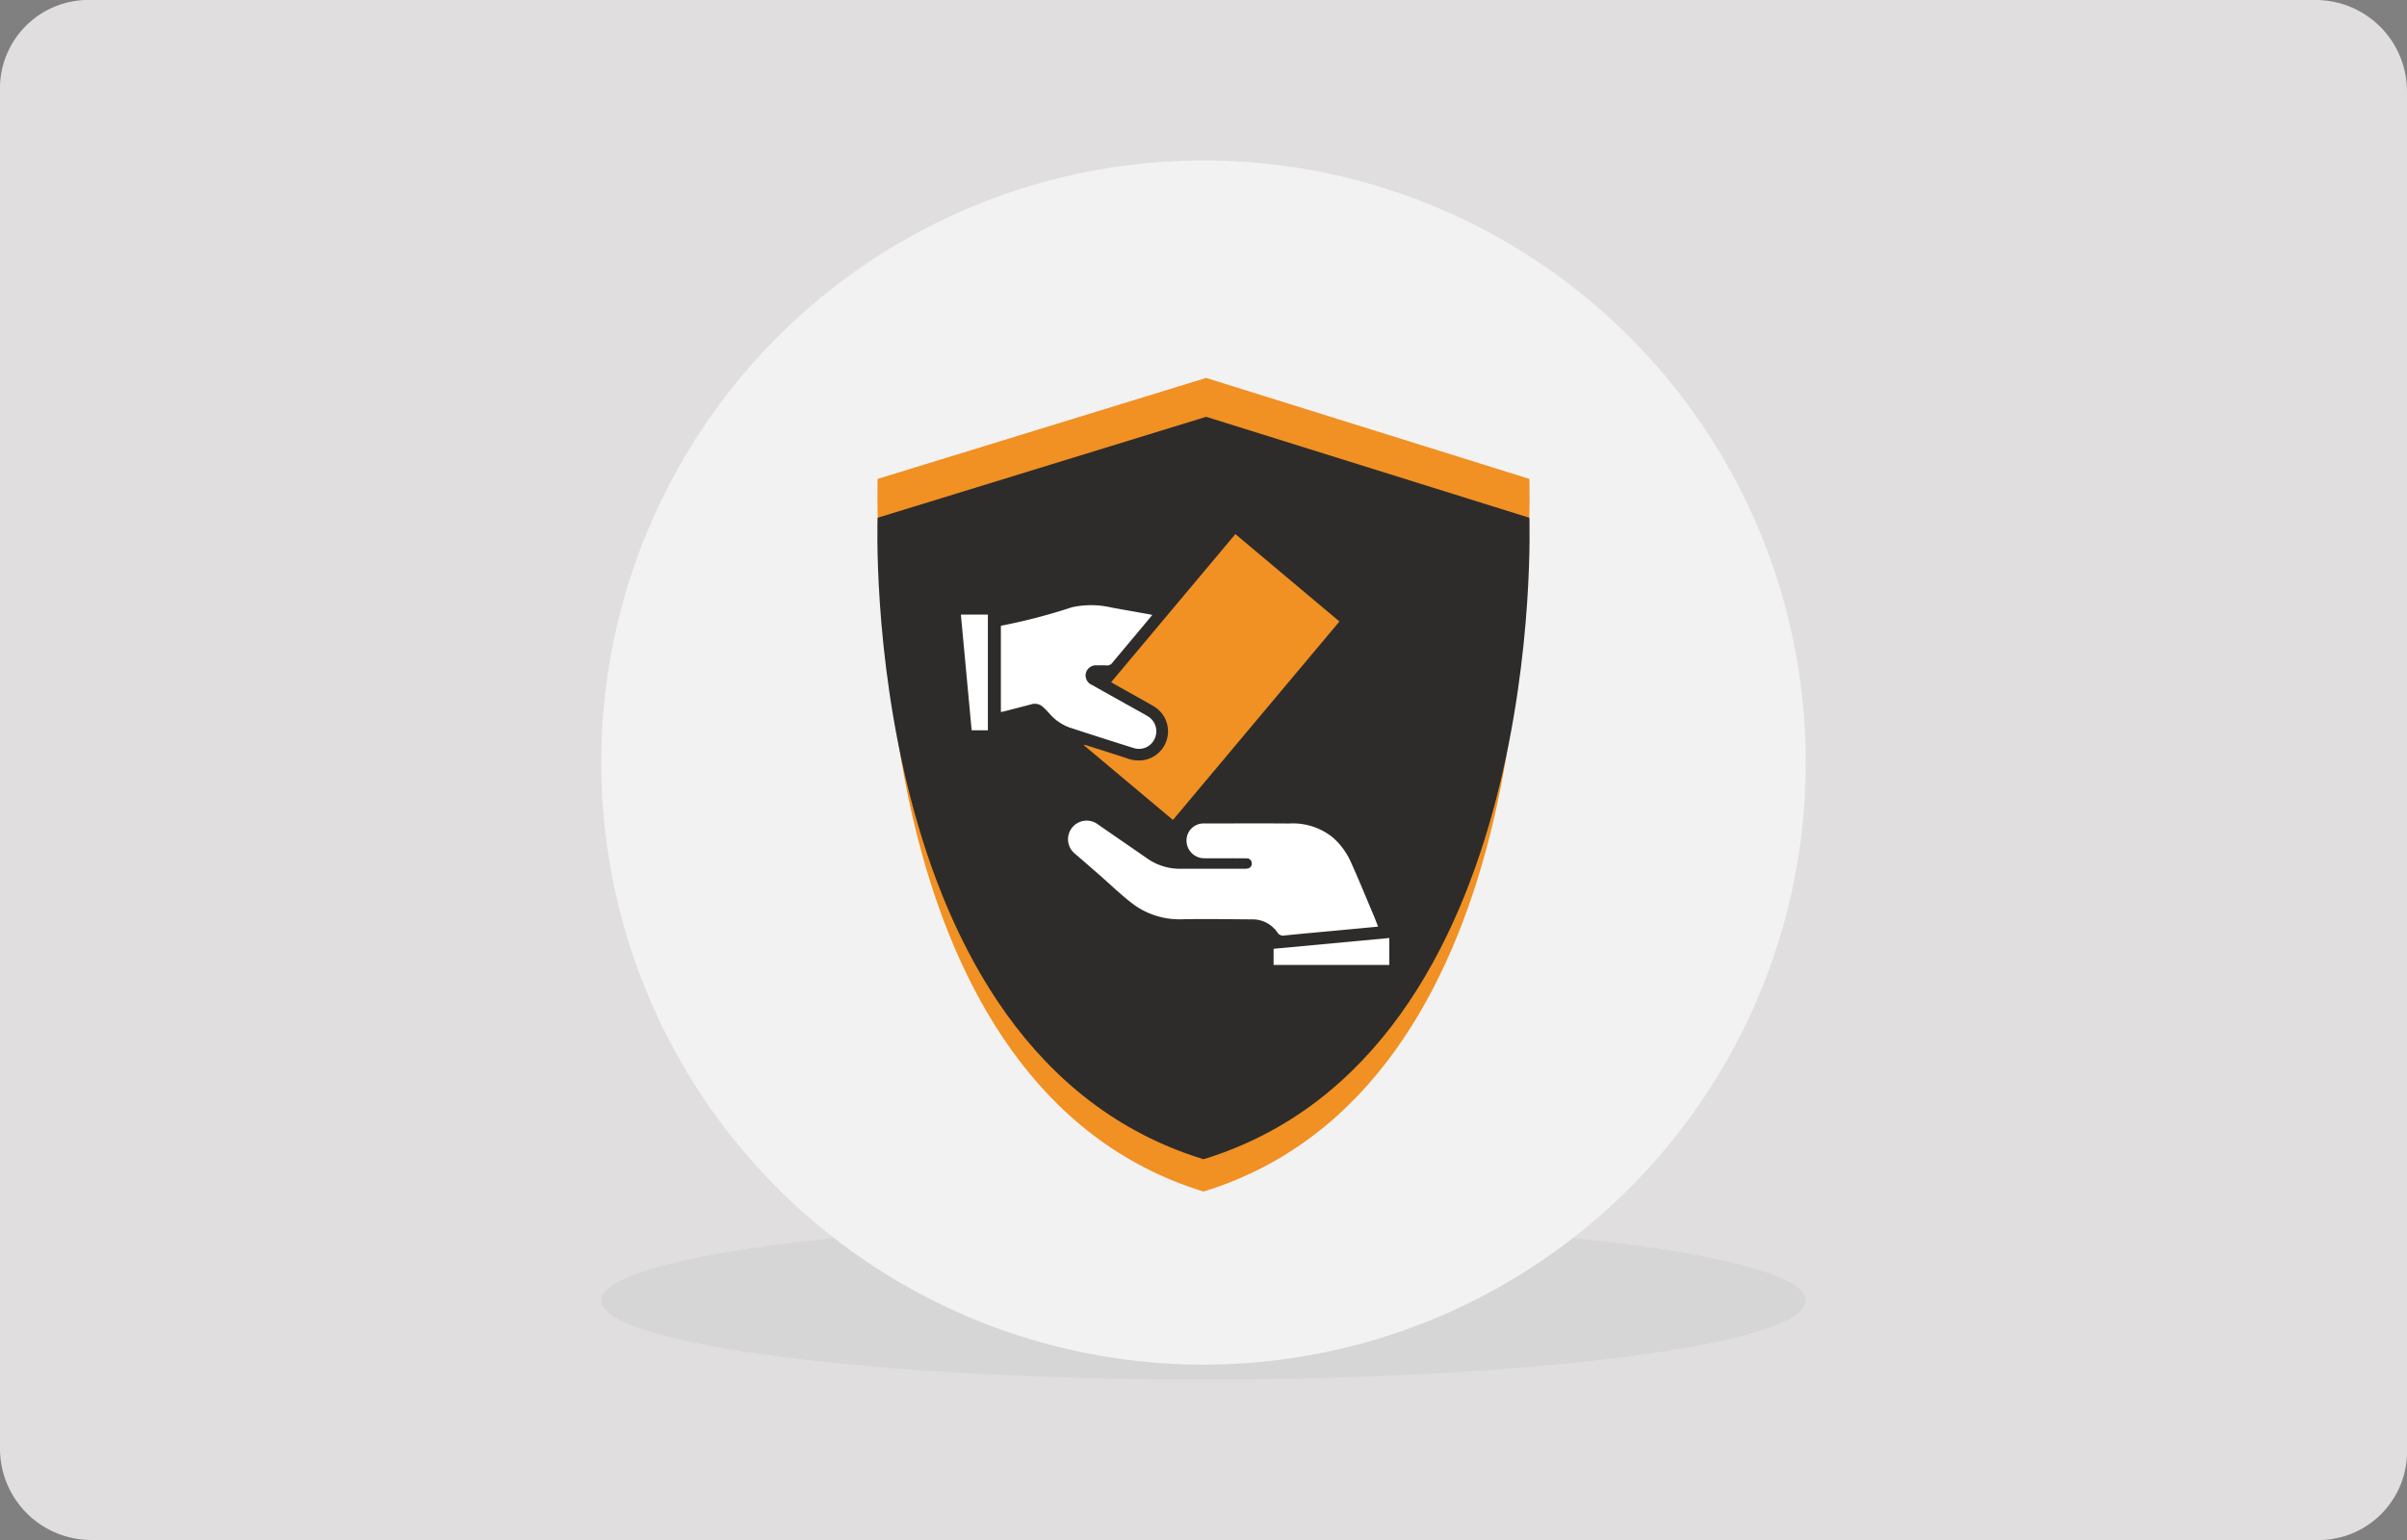<svg id="Layer_1" data-name="Layer 1" xmlns="http://www.w3.org/2000/svg" width="50" height="32" viewBox="0 0 50 32"><rect x="0" y="0" width="50" height="32" fill="#808080" stroke="none"/><defs><style>.cls-1{fill:#e0dedf;}.cls-2,.cls-5{fill:#2d2c2a;}.cls-2{opacity:0.05;}.cls-3{fill:#f2f2f3;}.cls-4{fill:#f19023;}.cls-6{fill:#fff;}</style></defs><path class="cls-1" d="M48.1,32H1.9A1.899,1.899,0,0,1,0,30.1V1.9A1.839,1.839,0,0,1,1.9,0H48.1A1.899,1.899,0,0,1,50,1.9V30.1A1.839,1.839,0,0,1,48.1,32Z"/><ellipse class="cls-2" cx="25" cy="27.023" rx="12.511" ry="1.643"/><circle class="cls-3" cx="25" cy="15.845" r="12.511"/><path class="cls-4" d="M31.769,9.951,25.055,7.853h0l-.003-.001-.001.002L18.231,9.951S17.811,21.076,25,23.28h0C32.189,21.076,31.769,9.951,31.769,9.951Z"/><path class="cls-4" d="M31.593,11.777l-6.54-2.044h0l-.003-.001-.001.002-6.644,2.043S17.998,22.612,25,24.759v0l0,0,0,0v0C32.002,22.612,31.593,11.777,31.593,11.777Z"/><path class="cls-5" d="M31.769,10.759,25.055,8.661h0L25.052,8.66l-.001.002-6.821,2.097S17.811,21.884,25,24.088v0h0v0C32.189,21.884,31.769,10.759,31.769,10.759Z"/><path class="cls-6" d="M28.627,19.255,27.72,19.34c-.345.032-.69.063-1.034.098a.137.137,0,0,1-.149-.06.628.628,0,0,0-.543-.274c-.485-.003-.97-.013-1.454-.002a1.615,1.615,0,0,1-1.071-.369c-.216-.171-.415-.363-.623-.545q-.254-.223-.51-.443a.387.387,0,1,1,.474-.612q.521.36,1.043.72a1.174,1.174,0,0,0,.679.199q.655.001,1.31,0a.367.367,0,0,0,.067-.004.1.1,0,0,0,.093-.111.101.101,0,0,0-.105-.101c-.093-.003-.186-.001-.279-.002-.197,0-.395.001-.592,0a.369.369,0,0,1-.379-.371.354.354,0,0,1,.374-.352c.586,0,1.172-.004,1.758.001a1.318,1.318,0,0,1,.905.288,1.476,1.476,0,0,1,.371.499c.165.364.315.734.471,1.102C28.561,19.081,28.59,19.163,28.627,19.255Z"/><path class="cls-6" d="M20.791,14.795V13.003a12.086,12.086,0,0,0,1.477-.385,1.851,1.851,0,0,1,.82.006c.263.048.526.094.789.141.016.003.031.007.059.014-.115.138-.222.267-.33.396-.166.199-.334.396-.499.596a.132.132,0,0,1-.122.056c-.065-.004-.13-.002-.194-.001a.216.216,0,0,0-.233.155.214.214,0,0,0,.124.251q.449.252.899.503c.084.047.168.093.25.141a.365.365,0,0,1,.158.467.359.359,0,0,1-.442.2q-.66-.207-1.318-.422a1,1,0,0,1-.433-.298,1.684,1.684,0,0,0-.124-.127.251.251,0,0,0-.25-.061c-.187.051-.376.098-.564.147C20.84,14.786,20.821,14.789,20.791,14.795Z"/><path class="cls-6" d="M19.96,12.771h.561v2.404h-.337Z"/><path class="cls-6" d="M28.86,20.05H26.456v-.335l2.404-.224Z"/><path class="cls-4" d="M25.662,11.098l-2.581,3.078c.043.025.074.043.106.061.258.145.516.288.773.435a.606.606,0,0,1-.145,1.11.681.681,0,0,1-.422-.031c-.288-.094-.577-.185-.866-.277l-.009.014,1.847,1.55,3.459-4.124Z"/></svg>
